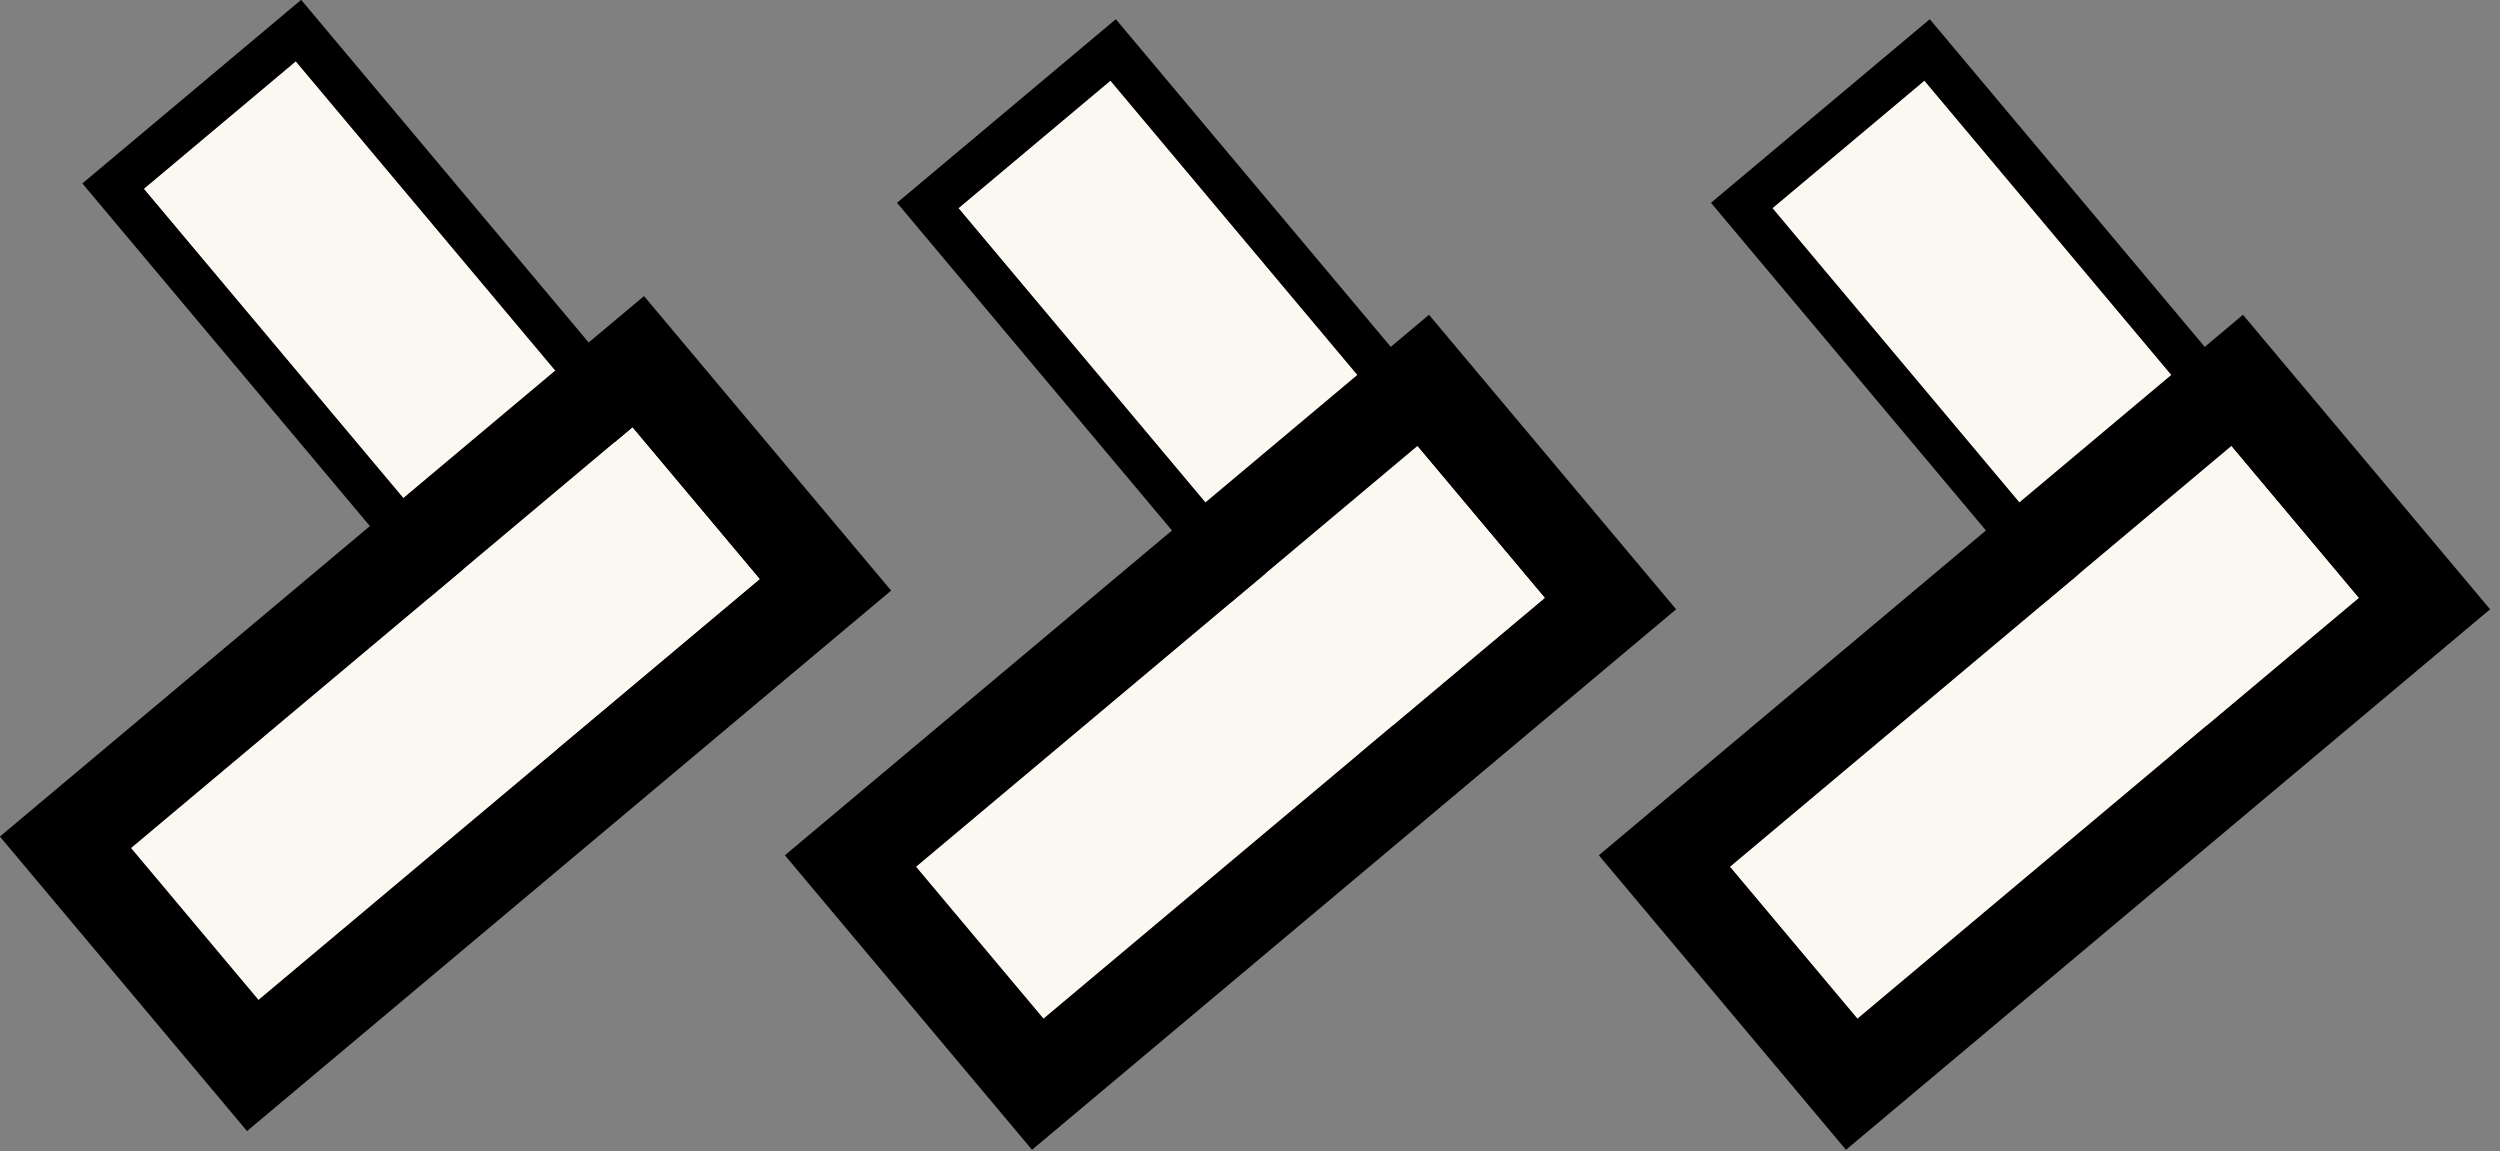 <svg width="215" height="99" viewBox="0 0 215 99" xmlns="http://www.w3.org/2000/svg" xmlns:xlink="http://www.w3.org/1999/xlink"><rect x="0" y="0" width="215" height="99" fill="#808080" stroke="none"/><defs><path id="a" d="M158.118.617h17.063V58.76h-17.063z"/><path id="b" d="M156.293 29.821h17.063v56.311h-17.063z"/><path id="c" d="M88.118.617h17.063V58.76H88.118z"/><path id="d" d="M86.293 29.821h17.063v56.311H86.293z"/><path id="e" d="M18.057-1.047h17.062v58.141H18.057z"/><path id="f" d="M18.783 28.211h17.063v56.311H18.783z"/></defs><g fill="none" fill-rule="evenodd"><g transform="rotate(-40 179.018 17.077)"><use fill="#FAF8F0" xlink:href="#a"/><path stroke="#000" stroke-width="3.75" d="M156.243-1.258h20.813v61.892h-20.813V-1.258z"/></g><g transform="rotate(-130 171.49 57.912)"><use fill="#FAF8F0" xlink:href="#b"/><path stroke="#000" stroke-width="8" d="M152.293 25.821h25.063v64.311h-25.063z"/></g><g transform="rotate(-40 109.018 17.077)"><use fill="#FAF8F0" xlink:href="#c"/><path stroke="#000" stroke-width="3.75" d="M86.243-1.258h20.813v61.892H86.243V-1.258z"/></g><g transform="rotate(-130 101.49 57.912)"><use fill="#FAF8F0" xlink:href="#d"/><path stroke="#000" stroke-width="8" d="M82.293 25.821h25.063v64.311H82.293z"/></g><g transform="rotate(-40 38.957 15.412)"><use fill="#FAF8F0" xlink:href="#e"/><path stroke="#000" stroke-width="3.75" d="M16.182-2.922h20.812v61.891H16.182V-2.922z"/></g><g transform="rotate(-130 33.98 56.302)"><use fill="#FAF8F0" xlink:href="#f"/><path stroke="#000" stroke-width="8" d="M14.783 24.211h25.063v64.311H14.783z"/></g></g></svg>